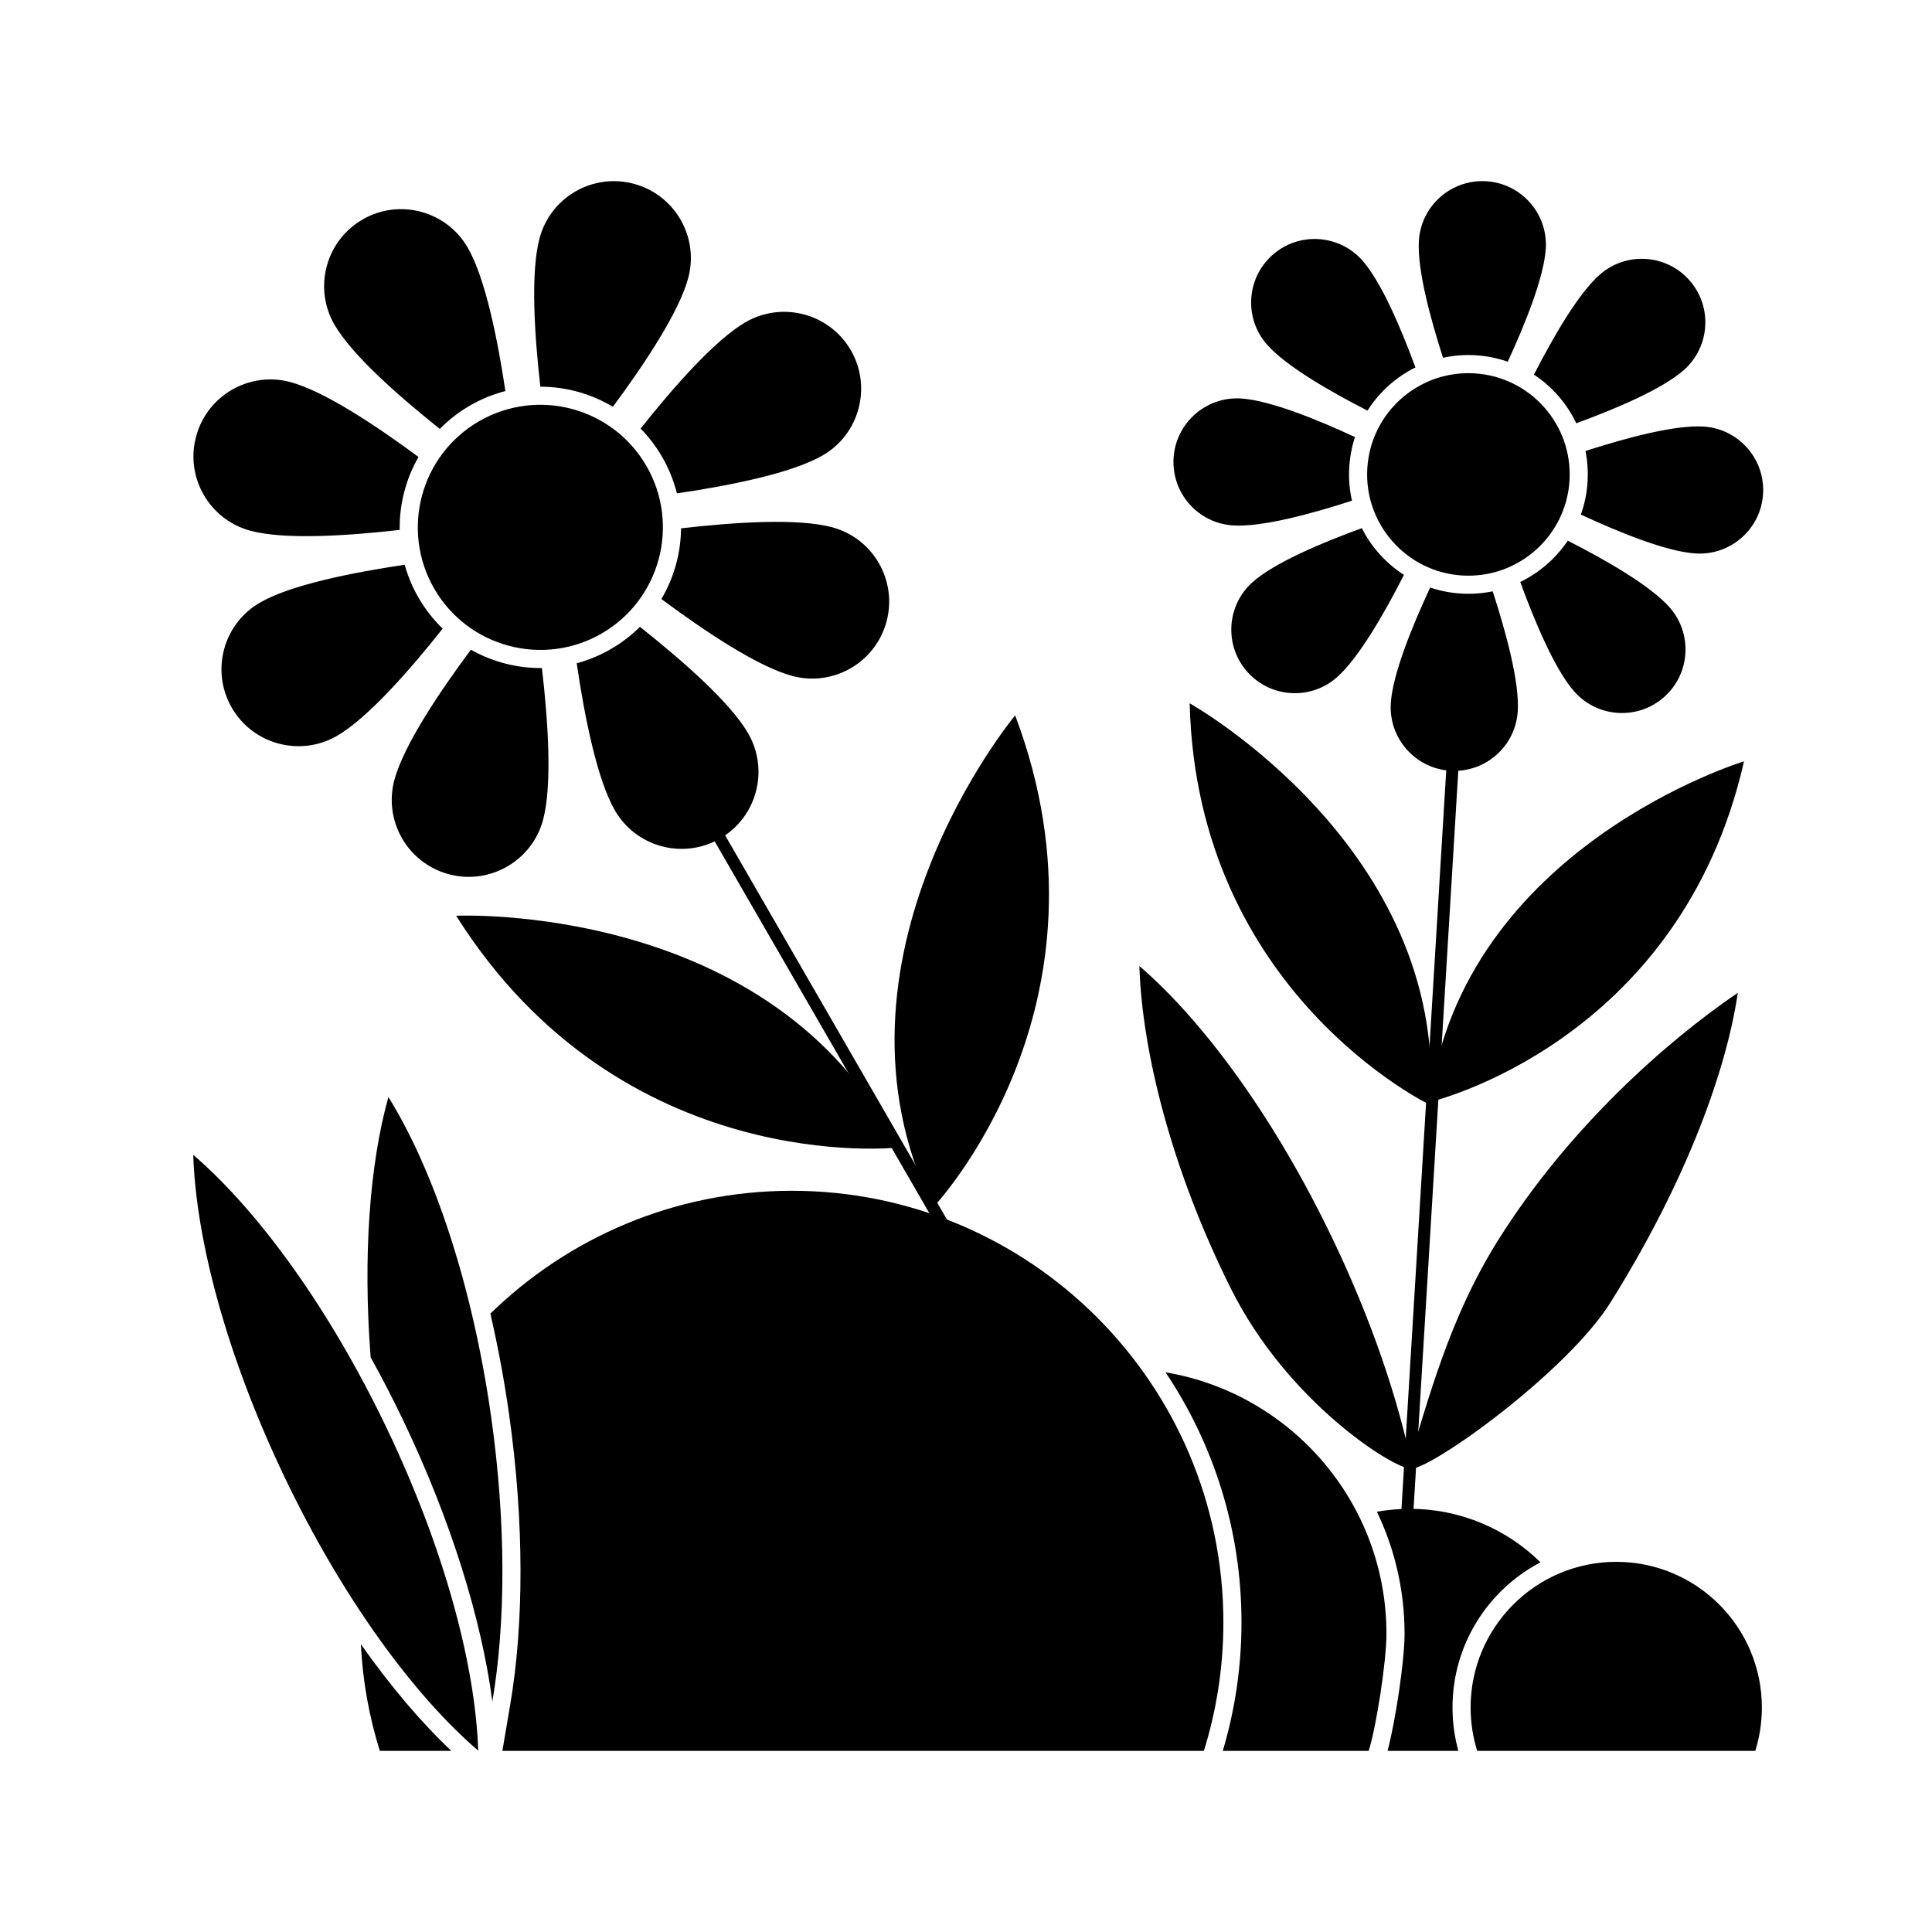 <?xml version="1.0" ?><!DOCTYPE svg  PUBLIC '-//W3C//DTD SVG 1.1//EN'  'http://www.w3.org/Graphics/SVG/1.1/DTD/svg11.dtd'><svg xmlns="http://www.w3.org/2000/svg" xmlns:xlink="http://www.w3.org/1999/xlink" xmlns:serif="http://www.serif.com/" width="100%" height="100%" viewBox="0 0 4000 4000" version="1.1" xml:space="preserve" style="fill-rule:evenodd;clip-rule:evenodd;stroke-linejoin:round;stroke-miterlimit:2;"><g transform="matrix(1,0,0,1,-13875,-23750)"><g transform="matrix(125,0,0,125,0,0)"><path d="M135.467,219C135.396,218.773 135.358,218.532 135.358,218.281C135.358,216.95 136.439,215.869 137.77,215.869C139.102,215.869 140.182,216.95 140.182,218.281C140.182,218.532 140.144,218.773 140.073,219L135.467,219Z"/></g><g transform="matrix(125,0,0,125,0,0)"><path d="M135.155,219L133.982,219C134.112,218.519 134.264,217.508 134.264,217.062C134.264,216.338 134.1,215.652 133.806,215.039C133.983,215.008 134.166,214.991 134.352,214.991C135.194,214.991 135.958,215.329 136.515,215.877C135.65,216.33 135.058,217.237 135.058,218.281C135.058,218.53 135.092,218.771 135.155,219Z"/></g><g transform="matrix(11.293,-5.401,5.401,11.293,2451.76,30626.3)"><path d="M1006.66,84.267C1012.38,97.299 1016.02,116.936 1016.02,138.884C1016.02,160.832 1012.38,180.469 1006.66,193.502C1000.93,180.469 997.288,160.832 997.288,138.884C997.288,116.936 1000.93,97.299 1006.66,84.267Z"/></g><g transform="matrix(125,0,0,125,0,0)"><path d="M117.139,212.481C117.009,210.793 117.124,209.278 117.433,208.17C118.185,209.381 118.823,211.277 119.133,213.453C119.385,215.229 119.376,216.887 119.155,218.182C118.979,216.843 118.481,215.204 117.681,213.531C117.507,213.168 117.326,212.818 117.139,212.481Z"/></g><g transform="matrix(125,0,0,125,0,0)"><path d="M116.977,217.233C117.472,217.935 117.981,218.534 118.476,219L117.291,219C117.115,218.437 117.007,217.845 116.977,217.233Z"/></g><g transform="matrix(125,0,0,125,0,0)"><path d="M119.122,211.758C120.411,210.5 122.173,209.723 124.115,209.723C128.06,209.723 131.263,212.926 131.263,216.871C131.263,217.612 131.15,218.327 130.94,219L119.321,219C119.321,219 119.428,218.366 119.451,218.233C119.676,216.912 119.687,215.221 119.43,213.41C119.348,212.838 119.244,212.285 119.122,211.758Z"/></g><g transform="matrix(125,0,0,125,0,0)"><path d="M130.305,212.73C132.381,213.079 133.964,214.887 133.964,217.062C133.964,217.517 133.799,218.586 133.67,219L131.253,219C131.455,218.325 131.563,217.61 131.563,216.871C131.563,215.339 131.099,213.914 130.305,212.73Z"/></g><g transform="matrix(17.453,-10.076,5.115,8.86,10994,26602.4)"><path d="M215.564,119.168L215.564,224.406" style="fill:none;"/></g><g transform="matrix(17.453,-10.076,5.115,8.86,10994,26602.4)"><path d="M214.944,119.168L214.944,224.406C214.944,225.08 215.222,225.628 215.564,225.628C215.906,225.628 216.184,225.08 216.184,224.406L216.184,119.168C216.184,118.494 215.906,117.947 215.564,117.947C215.222,117.947 214.944,118.494 214.944,119.168Z"/></g><g transform="matrix(20.116,1.22,-0.895,14.764,12652.1,23323.6)"><path d="M215.564,119.168L215.564,224.406" style="fill:none;"/></g><g transform="matrix(20.116,1.22,-0.895,14.764,12652.1,23323.6)"><path d="M214.944,119.168L214.944,224.406C214.944,224.872 215.222,225.251 215.564,225.251C215.906,225.251 216.184,224.872 216.184,224.406L216.184,119.168C216.184,118.702 215.906,118.323 215.564,118.323C215.222,118.323 214.944,118.702 214.944,119.168Z"/></g><g transform="matrix(125,0,0,125,0,0)"><path d="M118.935,196.977C119.905,196.416 121.148,196.749 121.708,197.72C122.268,198.69 121.935,199.932 120.965,200.493C119.995,201.053 118.752,200.72 118.192,199.75C117.632,198.779 117.965,197.537 118.935,196.977ZM135.423,196.184C136.347,196.24 137.052,197.035 136.996,197.959C136.94,198.883 136.144,199.588 135.22,199.532C134.296,199.476 133.591,198.68 133.647,197.756C133.703,196.832 134.499,196.128 135.423,196.184Z"/></g><g transform="matrix(125,0,0,125,0,0)"><path d="M118.799,200.761C119.157,200.963 119.564,201.069 119.976,201.065C120.079,201.951 120.148,203.006 119.995,203.579C119.813,204.258 119.113,204.662 118.434,204.48C117.754,204.298 117.35,203.599 117.532,202.919C117.685,202.349 118.269,201.475 118.799,200.761ZM121.599,200.382C122.299,200.936 123.096,201.634 123.392,202.147C123.744,202.757 123.535,203.537 122.926,203.889C122.317,204.241 121.536,204.032 121.184,203.422C120.888,202.908 120.682,201.869 120.552,200.986C120.745,200.934 120.934,200.857 121.115,200.752C121.296,200.648 121.458,200.523 121.599,200.382ZM134.688,199.731C134.851,199.786 135.023,199.821 135.202,199.831C135.381,199.842 135.556,199.829 135.724,199.794C135.948,200.485 136.168,201.301 136.139,201.778C136.104,202.359 135.604,202.801 135.024,202.766C134.444,202.731 134.001,202.231 134.036,201.651C134.065,201.173 134.382,200.39 134.688,199.731ZM117.703,199.354C117.755,199.541 117.831,199.724 117.932,199.9C118.044,200.093 118.179,200.264 118.332,200.412C117.781,201.108 117.09,201.894 116.58,202.189C115.971,202.54 115.191,202.331 114.839,201.722C114.487,201.113 114.696,200.332 115.306,199.981C115.812,199.688 116.828,199.484 117.703,199.354ZM136.967,198.955C137.611,199.283 138.337,199.702 138.653,200.059C139.038,200.494 138.998,201.16 138.563,201.545C138.128,201.931 137.461,201.89 137.076,201.455C136.759,201.097 136.429,200.32 136.18,199.639C136.498,199.485 136.771,199.248 136.967,198.955ZM133.556,198.748C133.715,199.063 133.957,199.331 134.254,199.522C133.924,200.169 133.503,200.9 133.145,201.217C132.71,201.602 132.044,201.562 131.659,201.127C131.273,200.692 131.314,200.025 131.749,199.64C132.105,199.324 132.876,198.996 133.556,198.748ZM122.28,198.751C123.164,198.649 124.213,198.58 124.783,198.733C125.462,198.915 125.866,199.615 125.684,200.294C125.502,200.974 124.802,201.378 124.123,201.196C123.55,201.042 122.671,200.454 121.955,199.922C122.164,199.567 122.277,199.162 122.28,198.751ZM137.261,197.47C137.945,197.249 138.744,197.036 139.214,197.065C139.795,197.1 140.237,197.6 140.202,198.18C140.167,198.76 139.667,199.203 139.087,199.167C138.613,199.139 137.839,198.827 137.184,198.523C137.245,198.351 137.284,198.168 137.295,197.978C137.306,197.804 137.293,197.633 137.261,197.47ZM117.62,198.777C116.743,198.877 115.712,198.942 115.149,198.791C114.469,198.609 114.065,197.909 114.248,197.23C114.43,196.55 115.129,196.146 115.809,196.328C116.37,196.479 117.225,197.046 117.932,197.569C117.721,197.935 117.613,198.354 117.62,198.777ZM133.393,198.293C132.706,198.516 131.899,198.732 131.426,198.703C130.845,198.668 130.403,198.168 130.438,197.588C130.473,197.008 130.973,196.565 131.553,196.6C132.024,196.629 132.791,196.937 133.443,197.239C133.391,197.397 133.359,197.564 133.348,197.738C133.336,197.929 133.352,198.115 133.393,198.293ZM121.61,197.099C122.16,196.406 122.845,195.628 123.351,195.335C123.961,194.984 124.741,195.193 125.093,195.802C125.444,196.411 125.235,197.192 124.626,197.543C124.116,197.838 123.09,198.043 122.212,198.172C122.16,197.966 122.08,197.763 121.968,197.57C121.867,197.394 121.746,197.236 121.61,197.099ZM118.285,197.104C117.597,196.556 116.829,195.879 116.539,195.376C116.187,194.767 116.397,193.987 117.006,193.635C117.615,193.283 118.395,193.492 118.747,194.102C119.037,194.604 119.24,195.607 119.371,196.477C119.17,196.529 118.973,196.608 118.785,196.717C118.597,196.825 118.43,196.956 118.285,197.104ZM136.407,196.205C136.733,195.569 137.144,194.861 137.495,194.551C137.93,194.166 138.596,194.206 138.981,194.641C139.367,195.076 139.326,195.742 138.891,196.128C138.539,196.44 137.782,196.764 137.108,197.011C136.953,196.684 136.709,196.404 136.407,196.205ZM133.65,196.801C133.011,196.475 132.299,196.061 131.987,195.709C131.602,195.274 131.642,194.608 132.077,194.223C132.512,193.837 133.178,193.878 133.564,194.313C133.874,194.663 134.197,195.415 134.444,196.086C134.119,196.247 133.844,196.495 133.65,196.801ZM119.95,196.405C119.85,195.53 119.787,194.506 119.937,193.945C120.119,193.265 120.818,192.862 121.498,193.044C122.178,193.226 122.582,193.925 122.399,194.605C122.248,195.168 121.677,196.028 121.151,196.738C120.789,196.52 120.372,196.405 119.95,196.405ZM134.901,195.926C134.682,195.246 134.473,194.456 134.501,193.989C134.536,193.409 135.036,192.967 135.616,193.002C136.196,193.037 136.639,193.537 136.603,194.117C136.575,194.584 136.272,195.342 135.973,195.991C135.805,195.932 135.627,195.896 135.441,195.884C135.255,195.873 135.074,195.888 134.901,195.926Z"/></g><g transform="matrix(125,0,0,125,0,0)"><path d="M118.848,200.674C118.805,200.649 118.749,200.66 118.719,200.701C118.18,201.426 117.591,202.314 117.436,202.893C117.239,203.626 117.675,204.38 118.408,204.577C119.141,204.773 119.895,204.338 120.091,203.605C120.247,203.023 120.18,201.952 120.075,201.053C120.069,201.002 120.026,200.964 119.975,200.965C119.581,200.968 119.191,200.868 118.848,200.674ZM118.828,200.89C119.155,201.06 119.518,201.154 119.886,201.164C119.982,202.018 120.044,203.008 119.898,203.553C119.73,204.179 119.086,204.551 118.46,204.384C117.833,204.216 117.461,203.571 117.629,202.945C117.774,202.402 118.319,201.58 118.828,200.89L118.828,200.89ZM121.661,200.303C121.621,200.272 121.564,200.275 121.528,200.311C121.393,200.446 121.238,200.566 121.065,200.666C120.892,200.766 120.711,200.84 120.526,200.889C120.477,200.903 120.446,200.95 120.453,201.001C120.585,201.897 120.797,202.951 121.098,203.472C121.477,204.129 122.319,204.355 122.976,203.975C123.633,203.596 123.858,202.755 123.479,202.097C123.178,201.576 122.371,200.865 121.661,200.303ZM121.605,200.514C122.278,201.051 123.023,201.708 123.306,202.197C123.63,202.759 123.437,203.478 122.876,203.802C122.314,204.126 121.595,203.934 121.271,203.372C120.988,202.883 120.792,201.909 120.664,201.058C120.835,201.005 121.003,200.933 121.165,200.839C121.327,200.746 121.474,200.636 121.605,200.514ZM134.72,199.637C134.672,199.62 134.619,199.643 134.598,199.689C134.286,200.36 133.966,201.158 133.937,201.645C133.898,202.28 134.383,202.827 135.018,202.866C135.653,202.904 136.2,202.42 136.239,201.784C136.268,201.298 136.047,200.466 135.819,199.763C135.803,199.715 135.753,199.686 135.703,199.696C135.544,199.729 135.378,199.742 135.208,199.732C135.038,199.721 134.875,199.689 134.72,199.637ZM134.742,199.853C134.887,199.895 135.039,199.922 135.196,199.931C135.353,199.941 135.507,199.933 135.656,199.908C135.866,200.568 136.066,201.322 136.039,201.772C136.007,202.297 135.555,202.698 135.03,202.666C134.505,202.634 134.104,202.182 134.136,201.657C134.164,201.207 134.453,200.482 134.742,199.853L134.742,199.853ZM117.8,199.327C117.786,199.279 117.739,199.248 117.689,199.255C116.801,199.387 115.77,199.597 115.256,199.894C114.598,200.273 114.373,201.115 114.752,201.772C115.132,202.429 115.973,202.655 116.63,202.275C117.148,201.976 117.851,201.181 118.411,200.474C118.443,200.434 118.439,200.376 118.402,200.34C118.255,200.199 118.126,200.035 118.019,199.85C117.922,199.682 117.849,199.506 117.8,199.327ZM117.632,199.466C117.684,199.631 117.755,199.793 117.846,199.95C117.946,200.124 118.065,200.281 118.199,200.42C117.665,201.087 117.016,201.822 116.53,202.102C115.969,202.426 115.25,202.233 114.926,201.672C114.601,201.11 114.794,200.391 115.356,200.067C115.838,199.789 116.791,199.594 117.632,199.466L117.632,199.466ZM137.012,198.865C136.967,198.842 136.912,198.857 136.884,198.899C136.697,199.178 136.439,199.403 136.137,199.549C136.091,199.571 136.069,199.625 136.087,199.673C136.34,200.367 136.678,201.157 137.001,201.521C137.423,201.998 138.153,202.042 138.629,201.62C139.105,201.198 139.15,200.469 138.728,199.992C138.406,199.629 137.668,199.2 137.012,198.865ZM136.999,199.083C137.611,199.399 138.281,199.789 138.578,200.125C138.927,200.519 138.89,201.122 138.496,201.47C138.103,201.819 137.5,201.783 137.151,201.389C136.852,201.052 136.545,200.336 136.305,199.688C136.578,199.54 136.815,199.333 136.999,199.083L136.999,199.083ZM133.645,198.703C133.622,198.657 133.569,198.636 133.522,198.654C132.83,198.907 132.045,199.244 131.682,199.565C131.206,199.987 131.162,200.717 131.584,201.193C132.006,201.669 132.735,201.714 133.212,201.292C133.576,200.969 134.007,200.226 134.343,199.567C134.366,199.522 134.351,199.466 134.308,199.438C134.026,199.256 133.796,199.002 133.645,198.703ZM133.509,198.872C133.66,199.142 133.871,199.376 134.124,199.555C133.808,200.17 133.416,200.843 133.079,201.142C132.685,201.491 132.082,201.454 131.733,201.06C131.385,200.667 131.421,200.064 131.815,199.715C132.151,199.418 132.862,199.111 133.509,198.872L133.509,198.872ZM122.269,198.652C122.218,198.657 122.18,198.7 122.18,198.75C122.177,199.144 122.069,199.531 121.869,199.871C121.843,199.915 121.854,199.971 121.895,200.002C122.622,200.542 123.516,201.136 124.097,201.292C124.83,201.489 125.584,201.053 125.781,200.32C125.977,199.587 125.541,198.833 124.809,198.636C124.23,198.481 123.165,198.548 122.269,198.652ZM122.378,198.84C123.229,198.745 124.214,198.684 124.757,198.83C125.383,198.997 125.755,199.642 125.588,200.268C125.42,200.895 124.775,201.267 124.149,201.099C123.603,200.953 122.777,200.404 122.086,199.894C122.261,199.57 122.361,199.209 122.378,198.84ZM137.23,197.375C137.182,197.391 137.153,197.44 137.163,197.49C137.194,197.645 137.205,197.806 137.195,197.971C137.184,198.153 137.148,198.327 137.09,198.489C137.072,198.538 137.095,198.592 137.142,198.614C137.809,198.923 138.598,199.238 139.081,199.267C139.716,199.306 140.263,198.821 140.302,198.186C140.34,197.551 139.856,197.004 139.22,196.965C138.741,196.936 137.926,197.15 137.23,197.375ZM137.374,197.539C138.026,197.332 138.765,197.138 139.208,197.165C139.733,197.197 140.134,197.649 140.102,198.174C140.07,198.699 139.618,199.099 139.093,199.068C138.647,199.041 137.932,198.756 137.307,198.47C137.355,198.315 137.385,198.152 137.395,197.984C137.404,197.832 137.397,197.683 137.374,197.539ZM117.632,198.876C117.683,198.87 117.721,198.826 117.72,198.775C117.713,198.37 117.817,197.97 118.019,197.619C118.044,197.575 118.033,197.519 117.992,197.489C117.274,196.958 116.404,196.384 115.835,196.232C115.102,196.035 114.347,196.471 114.151,197.204C113.955,197.937 114.39,198.691 115.123,198.888C115.695,199.041 116.741,198.978 117.632,198.876ZM133.423,198.388C133.473,198.372 133.501,198.322 133.49,198.271C133.452,198.102 133.437,197.926 133.448,197.744C133.458,197.579 133.489,197.42 133.538,197.27C133.554,197.222 133.531,197.169 133.485,197.148C132.821,196.84 132.039,196.53 131.559,196.501C130.924,196.462 130.377,196.947 130.338,197.582C130.3,198.217 130.784,198.764 131.419,198.803C131.902,198.832 132.724,198.615 133.423,198.388ZM117.52,198.687C116.677,198.78 115.711,198.838 115.175,198.694C114.549,198.527 114.176,197.882 114.344,197.256C114.512,196.629 115.157,196.257 115.783,196.425C116.317,196.568 117.12,197.097 117.802,197.598C117.625,197.934 117.528,198.307 117.52,198.687ZM133.277,198.225C132.622,198.434 131.877,198.63 131.432,198.603C130.906,198.571 130.506,198.119 130.538,197.594C130.57,197.069 131.022,196.668 131.547,196.7C131.99,196.727 132.7,197.009 133.322,197.293C133.283,197.434 133.257,197.581 133.248,197.732C133.238,197.901 133.248,198.066 133.277,198.225ZM121.531,197.036C121.5,197.076 121.503,197.133 121.538,197.169C121.669,197.301 121.784,197.451 121.881,197.62C121.988,197.805 122.066,197.999 122.115,198.197C122.127,198.247 122.175,198.279 122.226,198.271C123.118,198.14 124.159,197.929 124.676,197.63C125.333,197.251 125.559,196.409 125.179,195.752C124.8,195.095 123.958,194.869 123.301,195.249C122.787,195.546 122.09,196.333 121.531,197.036ZM121.742,197.093C122.274,196.428 122.919,195.7 123.401,195.422C123.963,195.098 124.682,195.29 125.006,195.852C125.33,196.413 125.138,197.133 124.576,197.457C124.091,197.737 123.13,197.932 122.285,198.06C122.232,197.875 122.155,197.694 122.055,197.52C121.964,197.363 121.859,197.221 121.742,197.093ZM118.223,197.182C118.263,197.214 118.32,197.211 118.356,197.174C118.495,197.032 118.655,196.907 118.835,196.803C119.015,196.699 119.203,196.623 119.396,196.574C119.445,196.561 119.477,196.513 119.47,196.462C119.337,195.579 119.128,194.561 118.834,194.052C118.454,193.395 117.613,193.169 116.956,193.548C116.299,193.928 116.073,194.769 116.453,195.426C116.747,195.936 117.524,196.626 118.223,197.182ZM136.318,196.16C136.295,196.205 136.309,196.261 136.352,196.289C136.639,196.478 136.87,196.743 137.018,197.054C137.04,197.101 137.094,197.123 137.143,197.105C137.829,196.853 138.599,196.52 138.957,196.203C139.434,195.781 139.478,195.051 139.056,194.575C138.634,194.098 137.905,194.054 137.428,194.476C137.071,194.792 136.65,195.511 136.318,196.16ZM118.278,196.971C117.619,196.442 116.902,195.804 116.626,195.326C116.302,194.765 116.494,194.046 117.056,193.722C117.617,193.398 118.336,193.59 118.661,194.152C118.936,194.63 119.13,195.569 119.258,196.404C119.079,196.458 118.904,196.533 118.735,196.63C118.566,196.728 118.414,196.842 118.278,196.971ZM133.605,196.891C133.651,196.914 133.707,196.899 133.735,196.855C133.919,196.564 134.18,196.329 134.488,196.176C134.534,196.153 134.555,196.1 134.538,196.052C134.286,195.368 133.955,194.603 133.639,194.246C133.217,193.77 132.487,193.726 132.011,194.148C131.534,194.57 131.49,195.299 131.912,195.776C132.23,196.134 132.954,196.557 133.605,196.891ZM136.536,196.173C136.849,195.569 137.231,194.918 137.561,194.626C137.955,194.277 138.558,194.314 138.906,194.707C139.255,195.101 139.219,195.704 138.825,196.053C138.494,196.346 137.797,196.648 137.158,196.886C137.008,196.604 136.795,196.36 136.536,196.173L136.536,196.173ZM119.85,196.416C119.856,196.466 119.899,196.504 119.95,196.505C120.354,196.505 120.753,196.615 121.1,196.824C121.144,196.85 121.201,196.839 121.232,196.797C121.765,196.077 122.343,195.203 122.496,194.631C122.692,193.898 122.257,193.143 121.524,192.947C120.791,192.751 120.037,193.186 119.84,193.919C119.688,194.489 119.749,195.528 119.85,196.416ZM133.616,196.672C133.011,196.358 132.355,195.974 132.062,195.643C131.713,195.249 131.75,194.646 132.143,194.297C132.537,193.949 133.14,193.985 133.489,194.379C133.781,194.709 134.082,195.402 134.319,196.038C134.04,196.193 133.799,196.41 133.616,196.672ZM120.039,196.306C119.947,195.465 119.89,194.505 120.033,193.971C120.201,193.345 120.846,192.972 121.472,193.14C122.098,193.308 122.471,193.953 122.303,194.579C122.159,195.115 121.627,195.923 121.124,196.607C120.791,196.424 120.419,196.321 120.039,196.306ZM134.805,195.956C134.821,196.005 134.872,196.034 134.922,196.023C135.087,195.987 135.259,195.973 135.435,195.984C135.611,195.995 135.781,196.03 135.94,196.085C135.988,196.102 136.042,196.079 136.064,196.033C136.369,195.372 136.674,194.598 136.703,194.123C136.742,193.488 136.257,192.941 135.622,192.902C134.987,192.864 134.44,193.348 134.401,193.983C134.372,194.459 134.582,195.264 134.805,195.956ZM134.969,195.81C134.764,195.163 134.574,194.434 134.601,193.996C134.633,193.47 135.085,193.07 135.61,193.102C136.135,193.134 136.535,193.586 136.504,194.111C136.477,194.55 136.201,195.25 135.919,195.868C135.769,195.823 135.611,195.794 135.447,195.784C135.284,195.775 135.124,195.784 134.969,195.81Z" style="fill:none;"/></g><g transform="matrix(125,0,0,125,28.92,23667.5)"><path d="M134.148,24.991C133.855,24.991 132.095,23.888 131.154,21.999C130.173,20.032 129.686,18.084 129.64,16.66C130.72,17.59 131.898,19.207 132.846,21.19C133.486,22.527 133.93,23.84 134.166,24.991L134.148,24.991Z"/></g><g transform="matrix(125,0,0,125,28.92,23667.5)"><path d="M134.148,25.091L134.166,25.091L134.171,25.091C134.199,25.09 134.225,25.076 134.243,25.055C134.262,25.031 134.27,25.001 134.264,24.971C134.027,23.813 133.58,22.492 132.937,21.146C131.981,19.149 130.794,17.521 129.706,16.584C129.675,16.558 129.633,16.552 129.597,16.57C129.561,16.587 129.539,16.623 129.54,16.663C129.587,18.099 130.076,20.062 131.064,22.044C131.733,23.385 132.808,24.336 133.495,24.786C133.706,24.924 133.883,25.016 134,25.059C134.063,25.082 134.113,25.091 134.148,25.091ZM134.035,24.858L134.022,24.852C133.916,24.807 133.772,24.728 133.604,24.618C132.937,24.181 131.893,23.258 131.243,21.954C130.323,20.109 129.84,18.281 129.752,16.893C130.774,17.835 131.866,19.372 132.756,21.233C133.363,22.503 133.794,23.751 134.035,24.858Z" style="fill:none;"/></g><g transform="matrix(125,0,0,125,26.452,23667.5)"><path d="M134.088,24.992C134.449,23.844 134.784,22.506 135.601,21.203C136.768,19.341 138.393,17.905 139.572,17.104C139.364,18.514 138.629,20.374 137.461,22.236C136.742,23.383 134.508,24.991 134.148,24.991C134.128,24.991 134.108,24.991 134.088,24.992Z"/></g><g transform="matrix(125,0,0,125,26.452,23667.5)"><path d="M133.992,24.962C133.983,24.993 133.988,25.026 134.008,25.052C134.027,25.078 134.057,25.092 134.09,25.092C134.109,25.091 134.128,25.091 134.148,25.091C134.189,25.091 134.249,25.077 134.326,25.046C134.47,24.987 134.687,24.865 134.941,24.696C135.777,24.145 137.036,23.102 137.546,22.29C138.722,20.414 139.462,18.539 139.671,17.119C139.677,17.079 139.659,17.04 139.625,17.019C139.592,16.998 139.549,16.999 139.516,17.021C138.328,17.828 136.692,19.275 135.516,21.15C134.694,22.461 134.356,23.807 133.992,24.962ZM134.23,24.87C134.572,23.764 134.909,22.494 135.685,21.257C136.782,19.507 138.286,18.137 139.436,17.321C139.187,18.689 138.473,20.435 137.376,22.183C136.879,22.976 135.647,23.991 134.831,24.529C134.624,24.666 134.444,24.772 134.31,24.835C134.28,24.849 134.254,24.861 134.23,24.87Z" style="fill:none;"/></g><g transform="matrix(76.697,98.704,-98.704,76.697,11469.9,15967.8)"><path d="M86.242,23.075C86.242,23.075 85.553,18.52 80.64,17C80.64,17 81.763,22.135 86.242,23.075Z"/></g><g transform="matrix(76.697,98.704,-98.704,76.697,11469.9,15967.8)"><path d="M86.221,23.173C86.253,23.179 86.286,23.17 86.31,23.147C86.334,23.125 86.345,23.092 86.34,23.06C86.34,23.06 85.645,18.444 80.669,16.904C80.635,16.894 80.598,16.902 80.572,16.926C80.546,16.95 80.534,16.987 80.542,17.021C80.542,17.021 81.684,22.22 86.221,23.173ZM80.78,17.15L80.78,17.15C84.967,18.534 85.951,22.172 86.115,22.944L80.78,17.15Z" style="fill:none;"/></g><g transform="matrix(8.906,116.304,-116.304,8.906,18744.8,15796.1)"><path d="M86.245,23.029C86.245,23.029 85.553,18.52 80.64,17C80.64,17 81.767,22.089 86.245,23.029Z"/></g><g transform="matrix(8.906,116.304,-116.304,8.906,18744.8,15796.1)"><path d="M86.223,23.134C86.257,23.142 86.293,23.131 86.319,23.107C86.344,23.083 86.356,23.048 86.351,23.013C86.351,23.013 85.652,18.439 80.671,16.898C80.635,16.886 80.595,16.895 80.567,16.921C80.539,16.947 80.527,16.986 80.535,17.023C80.535,17.023 81.681,22.181 86.223,23.134ZM80.791,17.161L80.791,17.16C84.941,18.538 85.936,22.1 86.109,22.889L80.791,17.161Z" style="fill:none;"/></g><g transform="matrix(32.352,120.741,120.741,-32.352,10158,16459.4)"><path d="M86.242,23.075C86.242,23.075 85.553,18.52 80.64,17C80.64,17 81.763,22.135 86.242,23.075Z"/></g><g transform="matrix(32.352,120.741,120.741,-32.352,10158,16459.4)"><path d="M86.34,23.06C86.345,23.092 86.334,23.125 86.31,23.147C86.286,23.17 86.253,23.179 86.221,23.173C81.684,22.22 80.542,17.021 80.542,17.021C80.534,16.987 80.546,16.95 80.572,16.926C80.598,16.902 80.635,16.894 80.669,16.904C85.645,18.444 86.34,23.06 86.34,23.06ZM80.78,17.15L80.78,17.15C81.016,18.03 82.294,22.048 86.115,22.944L80.78,17.15Z" style="fill:none;"/></g><g transform="matrix(-31.795,112.228,112.228,31.795,16994.2,15615.6)"><path d="M86.336,23.051C86.336,23.051 85.553,18.52 80.64,17C80.64,17 81.857,22.111 86.336,23.051Z"/></g><g transform="matrix(-31.795,112.228,112.228,31.795,16994.2,15615.6)"><path d="M86.441,23.033C86.447,23.067 86.436,23.103 86.41,23.128C86.385,23.153 86.348,23.163 86.314,23.156C81.773,22.203 80.535,17.025 80.535,17.025C80.526,16.987 80.538,16.948 80.566,16.922C80.594,16.895 80.635,16.886 80.671,16.898C85.651,18.438 86.441,23.033 86.441,23.033ZM80.794,17.162L80.794,17.162C81.059,18.07 82.411,22.014 86.196,22.91L80.794,17.162Z" style="fill:none;"/></g></g></svg>